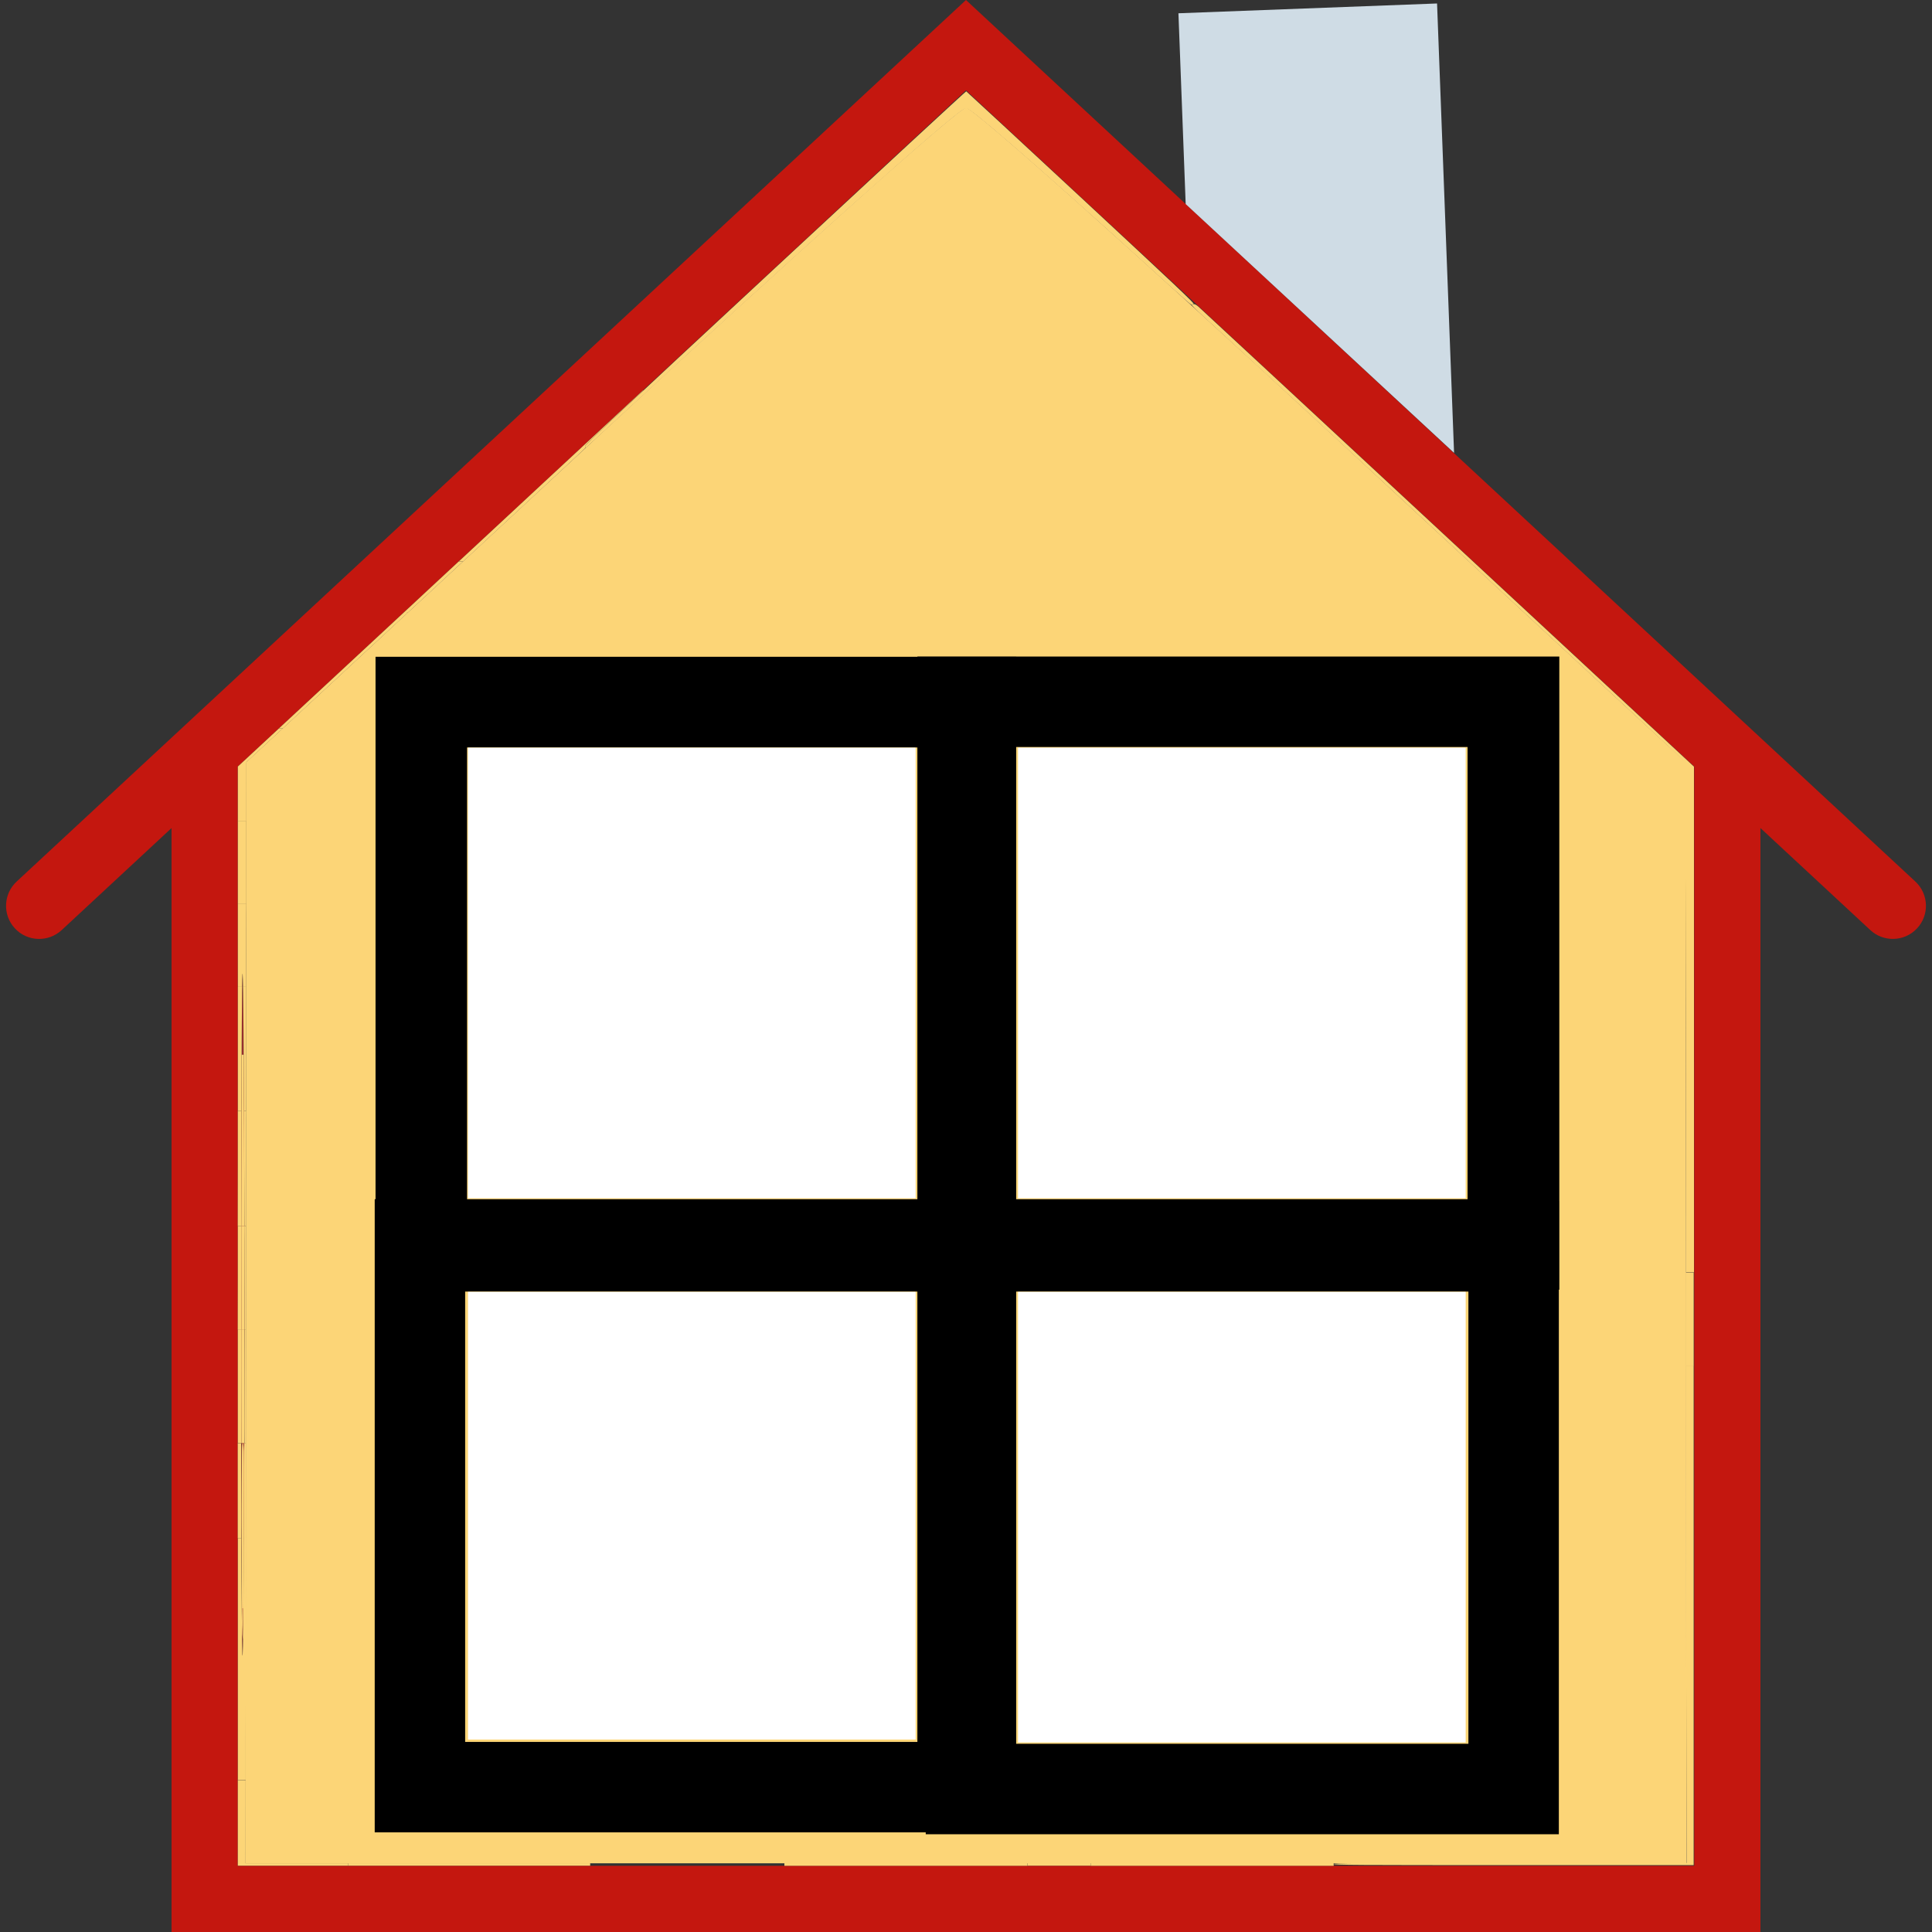 <?xml version="1.0" encoding="UTF-8" standalone="no"?>
<svg
   xmlns:dc="http://purl.org/dc/elements/1.1/"
   xmlns:cc="http://creativecommons.org/ns#"
   xmlns:rdf="http://www.w3.org/1999/02/22-rdf-syntax-ns#"
   xmlns:svg="http://www.w3.org/2000/svg"
   xmlns="http://www.w3.org/2000/svg"
   xmlns:sodipodi="http://sodipodi.sourceforge.net/DTD/sodipodi-0.dtd"
   xmlns:inkscape="http://www.inkscape.org/namespaces/inkscape"
   style="enable-background:new 0 0 58.365 58.365;"
   version="1.1"
   id="Capa_1"
   x="0px"
   y="0px"
   viewBox="0 0 58.365 58.365"
   xml:space="preserve"
   sodipodi:docname="home.svg"
   inkscape:version="1.0beta2 (2b71d25, 2019-12-03)"
   inkscape:export-filename="/Users/leszek/Projects/SZI2020Project/Resources/Images/house.png"
   inkscape:export-xdpi="421.07401"
   inkscape:export-ydpi="421.07401"><rect x="0" y="0" width="58.365" height="58.365" fill="#333333" stroke="none"/><defs
   id="defs47"><pattern
     y="0"
     x="0"
     height="6"
     width="6"
     patternUnits="userSpaceOnUse"
     id="EMFhbasepattern" /></defs><sodipodi:namedview
   units="mm"
   pagecolor="#71c837"
   bordercolor="#666666"
   borderopacity="1"
   objecttolerance="10"
   gridtolerance="10"
   guidetolerance="10"
   inkscape:pageopacity="1"
   inkscape:pageshadow="2"
   inkscape:window-width="1680"
   inkscape:window-height="1028"
   id="namedview45"
   showgrid="false"
   inkscape:zoom="11.313709"
   inkscape:cx="27.713511"
   inkscape:cy="26.971384"
   inkscape:window-x="0"
   inkscape:window-y="0"
   inkscape:window-maximized="1"
   inkscape:current-layer="g12"
   inkscape:document-rotation="0" />
<g
   id="g12">
	<path
   d="M 57.863,26.632 29.182,0 0.502,26.632 c -0.404,0.376 -0.428,1.009 -0.052,1.414 0.374,0.404 1.009,0.427 1.413,0.052 l 3.319,-3.082 v 33.349 h 48 v -33.35 l 3.319,3.082 c 0.192,0.179 0.437,0.267 0.681,0.267 0.269,0 0.536,-0.107 0.732,-0.319 0.377,-0.404 0.353,-1.037 -0.051,-1.413 z m -6.681,29.733 h -44 V 23.158 l 22,-20.429 10.013,9.298 L 51.182,23.158 Z"
   id="path2"
   inkscape:connector-curvature="0"
   sodipodi:nodetypes="ccccccccccsccccccccc"
   style="fill:#ff0c00;fill-opacity:0.709" />
	
	
	
	
<path
   style="opacity:1;fill:#ffffff;fill-opacity:0.486;stroke:none;stroke-width:0.445;stroke-miterlimit:4;stroke-dasharray:none"
   d="M 7.436,39.656 7.452,23.024 18.12,13.141 C 23.987,7.705 28.965,3.257 29.183,3.257 c 0.217,0 5.196,4.448 11.063,9.884 l 10.667,9.884 0.017,16.632 0.017,16.632 H 29.183 7.419 Z M 27.204,46.395 V 39.223 H 20.156 13.107 v 7.172 7.172 h 7.048 7.048 z m 18.054,0 v -7.172 h -7.048 -7.048 v 7.172 7.172 h 7.048 7.048 z M 27.204,28.342 v -7.172 H 20.156 13.107 v 7.172 7.172 h 7.048 7.048 z m 18.054,0 v -7.172 h -7.048 -7.048 v 7.172 7.172 h 7.048 7.048 z"
   id="path856"
   inkscape:connector-curvature="0" /><path
   sodipodi:nodetypes="ccssscccccccc"
   style="opacity:1;fill:#fcd577;fill-opacity:1;stroke:none;stroke-width:0.445;stroke-miterlimit:4;stroke-dasharray:none"
   d="M 7.431,39.656 7.443,23.024 18.117,13.141 c 5.871,-5.436 10.852,-9.884 11.068,-9.884 0.217,0 5.196,4.448 11.065,9.884 l 10.671,9.884 0.012,16.632 0.012,16.632 H 29.183 7.419 Z M 31.161,46.395 c -20.774,-30.93 -10.387,-15.465 0,0 z"
   id="path858"
   inkscape:connector-curvature="0" /><path
   style="opacity:1;fill:#ff2a2a;fill-opacity:0.486;stroke:none;stroke-width:0.445;stroke-miterlimit:4;stroke-dasharray:none"
   d="m 7.289,39.718 c 0,-9.181 0.031,-12.937 0.069,-8.347 0.038,4.591 0.038,12.103 0,16.693 -0.038,4.591 -0.069,0.835 -0.069,-8.347 z"
   id="path860"
   inkscape:connector-curvature="0" /><path
   id="path881"
   d="M 43.927,13.682 43.413,0.105 35.6,0.401 35.819,6.165 Z"
   style="fill:#cfdce5;fill-opacity:1;fill-rule:nonzero;stroke:none;stroke-width:0.1"
   inkscape:connector-curvature="0"
   sodipodi:nodetypes="ccccc" /><path
   style="opacity:1;fill:#fcd577;fill-opacity:1;stroke:none;stroke-width:0.02;stroke-miterlimit:4;stroke-dasharray:none"
   d="m 27.187,25.48 v -4.12 h -4.323 -4.323 v -0.098 -0.098 l 4.331,0.003 4.331,0.003 0.003,4.216 c 0.002,2.809 -9.06e-4,4.216 -0.008,4.216 -0.007,0 -0.011,-1.377 -0.011,-4.12 z"
   id="path929"
   inkscape:connector-curvature="0" /><path
   style="opacity:1;fill:#fcd577;fill-opacity:1;stroke:none;stroke-width:0.02;stroke-miterlimit:4;stroke-dasharray:none"
   d="m 31.157,25.384 0.003,-4.216 3.965,-0.003 3.965,-0.003 v 0.098 0.098 h -3.957 -3.957 v 4.12 c 0,2.743 -0.004,4.12 -0.011,4.12 -0.007,0 -0.01,-1.407 -0.008,-4.216 z"
   id="path931"
   inkscape:connector-curvature="0" /><path
   style="opacity:1;fill:#fcd577;fill-opacity:1;stroke:none;stroke-width:0.056;stroke-miterlimit:4;stroke-dasharray:none"
   d="m 14.53,21.345 c 0.745,-0.005 1.955,-0.005 2.689,3e-6 0.734,0.005 0.124,0.008 -1.355,0.008 -1.479,-2e-6 -2.08,-0.004 -1.335,-0.008 z"
   id="path933"
   inkscape:connector-curvature="0" /><path
   style="opacity:1;fill:#fcd577;fill-opacity:1;stroke:none;stroke-width:0.02;stroke-miterlimit:4;stroke-dasharray:none"
   d="m 13.11,25.374 v -4.208 h 2.716 2.716 v 0.098 0.098 h -2.683 -2.683 v 4.11 4.11 h -0.033 -0.033 z m 3.576,-4.03 c -0.453,-0.002 -1.191,-0.002 -1.639,1e-6 -0.449,0.002 -0.078,0.003 0.823,0.003 0.902,0 1.269,-0.001 0.816,-0.003 z"
   id="path937"
   inkscape:connector-curvature="0" /><path
   style="opacity:1;fill:#fcd577;fill-opacity:1;stroke:none;stroke-width:0.056;stroke-miterlimit:4;stroke-dasharray:none"
   d="m 40.606,21.347 c 0.837,-0.005 2.208,-0.005 3.045,0 0.837,0.005 0.152,0.008 -1.522,0.008 -1.675,0 -2.36,-0.004 -1.522,-0.008 z"
   id="path939"
   inkscape:connector-curvature="0" /><path
   style="opacity:1;fill:#fcd577;fill-opacity:1;stroke:none;stroke-width:0.007;stroke-miterlimit:4;stroke-dasharray:none"
   d="m 37.695,21.361 1.396,-9.88e-4 v -0.096 -0.096 h 2.275 2.275 v 0.088 0.088 h -1.476 c -1.418,0 -2.021,0.003 -1.831,0.008 0.045,0.001 0.808,0.003 1.694,0.003 1.072,3.64e-4 1.612,0.002 1.612,0.004 0,0.003 -1.226,0.004 -3.671,0.003 -2.019,-5.34e-4 -3.043,-0.001 -2.275,-0.002 z"
   id="path943"
   inkscape:connector-curvature="0" /><path
   style="opacity:1;fill:#fcd577;fill-opacity:1;stroke:none;stroke-width:0.04;stroke-miterlimit:4;stroke-dasharray:none"
   d="m 50.931,34.148 c -1.33e-4,-4.429 -0.02,-11.079 -0.033,-11.123 -0.004,-0.014 -0.811,-0.769 -1.794,-1.679 -0.982,-0.91 -2.731,-2.529 -3.885,-3.599 -1.155,-1.069 -2.567,-2.377 -3.138,-2.907 -1.793,-1.662 -4.207,-3.888 -5.187,-4.784 -0.928,-0.848 -0.941,-0.862 -0.865,-0.869 0.063,-0.006 0.095,0.009 0.175,0.077 0.054,0.046 3.444,3.192 7.534,6.99 l 7.436,6.905 5.21e-4,7.64 5.22e-4,7.64 H 51.053 50.931 l -1.32e-4,-4.292 z"
   id="path947"
   inkscape:connector-curvature="0" /><path
   style="opacity:1;fill:#fcd577;fill-opacity:1;stroke:none;stroke-width:0.04;stroke-miterlimit:4;stroke-dasharray:none"
   d="m 17.675,13.483 c 0,-0.047 0.992,-0.978 5.748,-5.394 3.161,-2.936 5.756,-5.335 5.766,-5.331 0.01,0.004 1.571,1.448 3.469,3.211 2.858,2.654 3.442,3.205 3.399,3.212 -0.029,0.004 -0.057,0.016 -0.063,0.025 -0.006,0.01 -0.28,-0.227 -0.608,-0.525 C 32.126,5.718 29.75,3.629 29.306,3.334 29.197,3.262 29.189,3.26 29.129,3.292 c -0.438,0.231 -4.922,4.233 -10.118,9.031 -0.705,0.651 -1.294,1.192 -1.309,1.201 -0.018,0.011 -0.027,-0.001 -0.027,-0.04 z"
   id="path949"
   inkscape:connector-curvature="0" /><path
   style="opacity:1;fill:#fcd577;fill-opacity:1;stroke:none;stroke-width:0.007;stroke-miterlimit:4;stroke-dasharray:none"
   d="m 13.866,16.955 c 0,-10e-4 1.243,-1.156 2.763,-2.567 1.519,-1.411 2.772,-2.574 2.783,-2.584 0.012,-0.012 0.023,-0.019 0.027,-0.018 0.005,9.48e-4 -0.082,0.085 -0.29,0.279 -0.98,0.917 -1.418,1.336 -1.466,1.403 -0.014,0.02 -0.01,0.058 0.007,0.06 0.007,9.99e-4 -0.393,0.373 -1.841,1.714 l -1.85,1.713 -0.067,0.001 c -0.037,5.88e-4 -0.067,2.1e-4 -0.067,-8.4e-4 z"
   id="path951"
   inkscape:connector-curvature="0" /><path
   style="opacity:1;fill:#fcd577;fill-opacity:1;stroke:none;stroke-width:0.007;stroke-miterlimit:4;stroke-dasharray:none"
   d="m 12.214,18.489 c 0,-7.74e-4 0.37,-0.345 0.823,-0.766 l 0.823,-0.764 0.067,-8.69e-4 0.067,-8.69e-4 -0.019,0.018 c -0.01,0.01 -0.382,0.355 -0.827,0.767 l -0.808,0.748 h -0.064 c -0.035,0 -0.064,-6.34e-4 -0.064,-0.001 z"
   id="path953"
   inkscape:connector-curvature="0" /><path
   style="opacity:1;fill:#fcd577;fill-opacity:1;stroke:none;stroke-width:0.007;stroke-miterlimit:4;stroke-dasharray:none"
   d="m 8.442,21.99 c 0.009,-0.008 3.706,-3.44 3.752,-3.483 l 0.02,-0.018 0.062,0.002 0.062,0.002 -1.892,1.752 -1.892,1.752 -0.061,0.001 -0.061,0.001 z"
   id="path955"
   inkscape:connector-curvature="0" /><path
   style="opacity:1;fill:#fcd577;fill-opacity:1;stroke:none;stroke-width:0.007;stroke-miterlimit:4;stroke-dasharray:none"
   d="m 7.185,23.984 8.77e-5,-0.827 0.623,-0.578 0.623,-0.578 0.06,-8.54e-4 0.06,-8.53e-4 -0.039,0.037 c -0.021,0.02 -0.271,0.251 -0.553,0.513 l -0.514,0.476 -2.979e-4,0.894 -2.979e-4,0.894 H 7.314 7.185 Z"
   id="path957"
   inkscape:connector-curvature="0" /><path
   style="opacity:1;fill:#fcd577;fill-opacity:1;stroke:none;stroke-width:0.007;stroke-miterlimit:4;stroke-dasharray:none"
   d="m 7.185,26.062 v -1.25 H 7.314 7.443 v 1.25 1.25 H 7.314 7.185 Z"
   id="path959"
   inkscape:connector-curvature="0" /><path
   style="opacity:1;fill:#fcd577;fill-opacity:1;stroke:none;stroke-width:0.007;stroke-miterlimit:4;stroke-dasharray:none"
   d="m 7.185,28.562 v -1.25 H 7.314 7.443 l -0.002,0.269 c -0.001,0.148 -0.002,0.71 -0.002,1.25 l -1.053e-4,0.981 h -0.049 -0.049 l -4.87e-5,-0.038 c -8.74e-5,-0.068 -0.007,-0.319 -0.01,-0.341 -0.005,-0.046 -0.009,-0.002 -0.013,0.155 -0.002,0.088 -0.004,0.174 -0.004,0.192 l -1.1e-6,0.032 h -0.064 -0.064 z"
   id="path961"
   inkscape:connector-curvature="0" /><path
   style="opacity:1;fill:#fcd577;fill-opacity:1;stroke:none;stroke-width:0.007;stroke-miterlimit:4;stroke-dasharray:none"
   d="m 7.185,31.687 v -1.875 h 0.065 0.065 l -0.003,0.138 c -0.005,0.291 -0.018,2.627 -0.018,3.357 l -1.98e-5,0.255 H 7.239 7.185 Z"
   id="path963"
   inkscape:connector-curvature="0" /><path
   style="opacity:1;fill:#fcd577;fill-opacity:1;stroke:none;stroke-width:0.007;stroke-miterlimit:4;stroke-dasharray:none"
   d="m 7.371,33.125 c -0.009,-1.534 -0.022,-2.947 -0.028,-3.215 l -0.002,-0.099 h 0.049 0.049 l -9.63e-4,1.688 c -5.297e-4,0.929 -0.002,1.772 -0.002,1.875 l -0.001,0.187 h -0.031 -0.031 z"
   id="path965"
   inkscape:connector-curvature="0" /><path
   style="opacity:1;fill:#fcd577;fill-opacity:1;stroke:none;stroke-width:0.007;stroke-miterlimit:4;stroke-dasharray:none"
   d="m 7.291,36.318 c 0.001,-0.394 0.003,-1.321 0.004,-2.062 0.001,-0.74 0.003,-1.582 0.005,-1.87 l 0.003,-0.524 h 0.028 0.028 l 0.003,0.321 c 0.007,0.815 0.017,3.187 0.019,4.412 l 8.007e-4,0.438 h -0.046 l -0.046,-10e-7 z"
   id="path967"
   inkscape:connector-curvature="0" /><path
   style="opacity:1;fill:#fcd577;fill-opacity:1;stroke:none;stroke-width:0.007;stroke-miterlimit:4;stroke-dasharray:none"
   d="m 7.184,35.298 v -1.736 h 0.055 0.055 l -0.003,0.715 c -0.001,0.394 -0.003,1.175 -0.003,1.736 v 1.021 h -0.053 -0.053 z"
   id="path969"
   inkscape:connector-curvature="0" /><path
   style="opacity:1;fill:#fcd577;fill-opacity:1;stroke:none;stroke-width:0.007;stroke-miterlimit:4;stroke-dasharray:none"
   d="m 7.383,36.647 c 0,-0.516 -0.007,-2.511 -0.01,-2.831 l -0.002,-0.255 h 0.034 0.034 l -0.002,0.19 c -0.001,0.105 -0.002,0.886 -0.002,1.736 l -1.814e-4,1.546 h -0.025 -0.025 z"
   id="path971"
   inkscape:connector-curvature="0" /><path
   style="opacity:1;fill:#fcd577;fill-opacity:1;stroke:none;stroke-width:0.007;stroke-miterlimit:4;stroke-dasharray:none"
   d="m 7.29,38.597 v -1.562 h 0.047 0.047 v 1.562 1.562 h -0.047 -0.047 z"
   id="path973"
   inkscape:connector-curvature="0" /><path
   style="opacity:1;fill:#fcd577;fill-opacity:1;stroke:none;stroke-width:0.007;stroke-miterlimit:4;stroke-dasharray:none"
   d="m 7.387,39.033 c -1.1e-6,-0.619 -0.001,-1.322 -0.003,-1.562 l -0.003,-0.437 H 7.408 7.434 l -0.001,1.151 c -6.034e-4,0.633 -0.002,1.336 -0.002,1.562 l -0.001,0.411 H 7.409 7.387 Z"
   id="path975"
   inkscape:connector-curvature="0" /><path
   style="opacity:1;fill:#fcd577;fill-opacity:1;stroke:none;stroke-width:0.007;stroke-miterlimit:4;stroke-dasharray:none"
   d="m 7.184,38.597 v -1.562 h 0.053 0.053 l -0.003,0.757 c -0.001,0.416 -0.003,1.119 -0.003,1.562 v 0.806 h -0.051 -0.051 z"
   id="path977"
   inkscape:connector-curvature="0" /><path
   style="opacity:1;fill:#fcd577;fill-opacity:1;stroke:none;stroke-width:0.007;stroke-miterlimit:4;stroke-dasharray:none"
   d="m 7.292,43.104 c -0.001,-0.271 -0.003,-1.044 -0.003,-1.719 v -1.226 h 0.047 0.047 l -1e-6,0.843 c -5e-7,0.464 -0.001,1.237 -0.003,1.719 l -0.003,0.876 h -0.042 -0.042 z"
   id="path979"
   inkscape:connector-curvature="0" /><path
   style="opacity:1;fill:#fcd577;fill-opacity:1;stroke:none;stroke-width:0.007;stroke-miterlimit:4;stroke-dasharray:none"
   d="m 7.184,41.878 v -1.719 h 0.05 0.05 l 0.003,0.926 c 0.001,0.51 0.003,1.283 0.003,1.719 v 0.792 h -0.053 -0.053 z"
   id="path981"
   inkscape:connector-curvature="0" /><path
   style="opacity:1;fill:#fcd577;fill-opacity:1;stroke:none;stroke-width:0.007;stroke-miterlimit:4;stroke-dasharray:none"
   d="m 7.383,43.123 c 4e-7,-0.26 0.001,-1.034 0.003,-1.719 l 0.003,-1.245 h 0.021 0.021 v 1.719 1.719 h -0.023 -0.023 z"
   id="path983"
   inkscape:connector-curvature="0" /><path
   style="opacity:1;fill:#fcd577;fill-opacity:1;stroke:none;stroke-width:0.04;stroke-miterlimit:4;stroke-dasharray:none"
   d="M 7.321,49.358 C 7.312,49.237 7.306,48.983 7.307,48.795 l 0.003,-0.343 0.019,0.464 c 0.021,0.527 0.016,0.782 -0.009,0.442 z"
   id="path985"
   inkscape:connector-curvature="0" /><path
   style="opacity:1;fill:#fcd577;fill-opacity:1;stroke:none;stroke-width:0.04;stroke-miterlimit:4;stroke-dasharray:none"
   d="m 7.321,48.839 c -0.009,-0.213 -0.017,-1.478 -0.017,-2.812 -5.97e-5,-2.141 0.004,-2.425 0.033,-2.425 0.029,0 0.033,0.175 0.03,1.453 -0.005,2.463 -0.027,4.235 -0.046,3.784 z"
   id="path987"
   inkscape:connector-curvature="0" /><path
   style="opacity:1;fill:#fcd577;fill-opacity:1;stroke:none;stroke-width:0.01;stroke-miterlimit:4;stroke-dasharray:none"
   d="m 7.185,50.123 v -3.657 h 0.055 0.055 l 4.14e-5,0.33 c 1.212e-4,0.972 0.017,3.061 0.026,3.18 0.007,0.098 0.012,0.025 0.018,-0.247 0.01,-0.496 0.028,-2.313 0.028,-2.914 1.93e-5,-0.164 0.002,-0.31 0.004,-0.325 l 0.004,-0.026 h 0.028 0.028 l -0.004,2.396 c -0.002,1.318 -0.004,2.964 -0.004,3.657 l -6.6e-6,1.261 H 7.304 7.185 Z"
   id="path989"
   inkscape:connector-curvature="0" /><path
   style="opacity:1;fill:#fcd577;fill-opacity:1;stroke:none;stroke-width:0.007;stroke-miterlimit:4;stroke-dasharray:none"
   d="m 7.336,49.103 c -0.005,-0.157 -0.005,-0.221 0.001,-0.414 0.009,-0.304 0.019,-1.105 0.023,-1.962 0.002,-0.288 0.004,-0.503 0.006,-0.503 0.002,0 0.003,0.029 0.001,0.067 -0.001,0.037 -0.003,0.284 -0.004,0.548 -0.004,0.889 -0.017,2.354 -0.021,2.371 -0.002,0.007 -0.004,-0.04 -0.006,-0.107 z"
   id="path991"
   inkscape:connector-curvature="0" /><path
   style="opacity:1;fill:#fcd577;fill-opacity:1;stroke:none;stroke-width:0.007;stroke-miterlimit:4;stroke-dasharray:none"
   d="m 7.182,45.033 v -1.434 h 0.052 0.052 l 0.002,0.114 c 0.001,0.063 0.003,0.708 0.004,1.434 l 0.002,1.319 h -0.056 -0.056 z"
   id="path993"
   inkscape:connector-curvature="0" /><path
   style="opacity:1;fill:#fcd577;fill-opacity:1;stroke:none;stroke-width:0.007;stroke-miterlimit:4;stroke-dasharray:none"
   d="m 7.372,46.072 c 0.003,-0.608 0.009,-2.137 0.009,-2.315 l 4.99e-5,-0.157 h 0.023 0.023 v 1.434 1.434 h -0.027 c -0.018,0 -0.028,0.002 -0.029,0.005 -0.001,0.003 -0.001,-0.177 -1.28e-4,-0.399 z"
   id="path995"
   inkscape:connector-curvature="0" /><path
   style="opacity:1;fill:#fcd577;fill-opacity:1;stroke:none;stroke-width:0.007;stroke-miterlimit:4;stroke-dasharray:none"
   d="m 7.356,48.495 c 0.007,-0.264 0.026,-3.672 0.026,-4.562 l -3.39e-5,-0.333 h 0.023 0.023 v 1.941 c 0,1.067 -0.001,2.189 -0.003,2.492 l -0.003,0.551 h -0.035 -0.035 z"
   id="path997"
   inkscape:connector-curvature="0" /><path
   style="opacity:1;fill:#fcd577;fill-opacity:1;stroke:none;stroke-width:0.007;stroke-miterlimit:4;stroke-dasharray:none"
   d="m 7.313,48.456 c 1.703e-4,-0.07 -0.002,-0.729 -0.005,-1.464 -0.005,-1.095 -0.005,-1.497 -8.273e-4,-2.229 0.006,-1.068 0.008,-1.16 0.032,-1.16 0.013,0 0.019,0.06 0.024,0.238 0.004,0.137 0.004,0.607 -0.001,3.186 -3.212e-4,0.176 -0.002,0.294 -0.003,0.262 -0.001,-0.032 -0.002,0.155 -0.003,0.416 -2.101e-4,0.261 -0.002,0.566 -0.003,0.677 l -0.003,0.202 h -0.018 -0.018 z m 0.036,-0.365 c -9.343e-4,-0.005 -0.002,-0.002 -0.002,0.007 -4.34e-5,0.009 7.211e-4,0.013 0.002,0.009 9.777e-4,-0.004 0.001,-0.011 7.88e-5,-0.016 z m 0.004,-0.375 c -7.238e-4,-0.018 -0.001,-0.003 -0.001,0.032 0,0.035 5.922e-4,0.05 0.001,0.032 7.238e-4,-0.018 7.238e-4,-0.047 0,-0.064 z"
   id="path999"
   inkscape:connector-curvature="0" /><path
   style="opacity:1;fill:#fcd577;fill-opacity:1;stroke:none;stroke-width:0.007;stroke-miterlimit:4;stroke-dasharray:none"
   d="m 7.294,45.746 c 1e-7,-0.397 4.579e-4,-0.559 0.001,-0.36 5.595e-4,0.199 5.594e-4,0.525 -10e-8,0.723 -5.596e-4,0.198 -0.001,0.035 -0.001,-0.363 z"
   id="path1001"
   inkscape:connector-curvature="0" /><path
   style="opacity:1;fill:#fcd577;fill-opacity:1;stroke:none;stroke-width:0.007;stroke-miterlimit:4;stroke-dasharray:none"
   d="m 7.184,55.072 -2.1e-6,-1.29 0.119,0.001 0.119,0.001 -0.001,1.252 -0.001,1.252 h 1.546 1.546 v 0.037 0.037 H 8.848 7.184 Z"
   id="path1003"
   inkscape:connector-curvature="0" /><path
   style="opacity:1;fill:#fcd577;fill-opacity:1;stroke:none;stroke-width:0.007;stroke-miterlimit:4;stroke-dasharray:none"
   d="m 10.513,56.325 v -0.037 h 3.658 3.658 v 0.037 0.037 H 14.171 10.513 Z"
   id="path1005"
   inkscape:connector-curvature="0" /><path
   style="opacity:1;fill:#fcd577;fill-opacity:1;stroke:none;stroke-width:0.007;stroke-miterlimit:4;stroke-dasharray:none"
   d="m 23.696,56.326 v -0.039 h 3.67 3.67 v 0.039 0.039 h -3.67 -3.67 z"
   id="path1011"
   inkscape:connector-curvature="0" /><path
   style="opacity:1;fill:#fcd577;fill-opacity:1;stroke:none;stroke-width:0.007;stroke-miterlimit:4;stroke-dasharray:none"
   d="m 23.696,53.467 v -0.102 h 1.744 1.744 V 52.179 50.994 h 0.01 0.01 v 1.287 1.287 H 25.45 23.696 Z"
   id="path1013"
   inkscape:connector-curvature="0" /><path
   style="opacity:1;fill:#fcd577;fill-opacity:1;stroke:none;stroke-width:0.007;stroke-miterlimit:4;stroke-dasharray:none"
   d="m 32.95,53.467 v -0.102 h 3.67 3.67 v 0.102 0.102 h -3.67 -3.67 z"
   id="path1015"
   inkscape:connector-curvature="0" /><path
   style="opacity:1;fill:#fcd577;fill-opacity:1;stroke:none;stroke-width:0.007;stroke-miterlimit:4;stroke-dasharray:none"
   d="m 32.95,56.326 v -0.039 h 3.67 3.67 v 0.039 0.039 h -3.67 -3.67 z"
   id="path1017"
   inkscape:connector-curvature="0" /><path
   style="opacity:1;fill:#fcd577;fill-opacity:1;stroke:none;stroke-width:0.01;stroke-miterlimit:4;stroke-dasharray:none"
   d="m 31.038,56.323 v -0.039 h 0.956 0.956 v 0.039 0.039 h -0.956 -0.956 z"
   id="path1021"
   inkscape:connector-curvature="0" /><path
   style="opacity:1;fill:#fcd577;fill-opacity:1;stroke:none;stroke-width:0.02;stroke-miterlimit:4;stroke-dasharray:none"
   d="m 31.158,50.509 c 0,-2.029 0.004,-3.055 0.011,-3.055 0.007,0 0.011,0.993 0.011,2.955 v 2.955 h 0.884 0.884 v 0.099 0.099 h -0.895 -0.895 z"
   id="path1025"
   inkscape:connector-curvature="0" /><path
   style="opacity:1;fill:#fcd577;fill-opacity:1;stroke:none;stroke-width:0.02;stroke-miterlimit:4;stroke-dasharray:none"
   d="m 40.296,53.465 v -0.099 h 2.447 2.447 V 50.41 47.454 h 0.033 0.033 v 3.055 3.055 h -2.48 -2.48 z"
   id="path1027"
   inkscape:connector-curvature="0" /><path
   style="opacity:1;fill:#fcd577;fill-opacity:1;stroke:none;stroke-width:0.04;stroke-miterlimit:4;stroke-dasharray:none"
   d="m 40.293,56.312 c 0,-0.029 0.607,-0.033 5.329,-0.033 h 5.329 l -0.014,-7.502 -0.014,-7.502 h 0.121 0.121 v 7.535 7.535 h -5.436 c -4.817,0 -5.436,-0.004 -5.436,-0.033 z"
   id="path1029"
   inkscape:connector-curvature="0" /><path
   style="opacity:1;fill:#fcd577;fill-opacity:1;stroke:none;stroke-width:0.04;stroke-miterlimit:4;stroke-dasharray:none"
   d="m 50.922,39.861 v -1.414 h 0.122 0.122 v 1.414 1.414 h -0.122 -0.122 z"
   id="path1031"
   inkscape:connector-curvature="0" /><path
   style="opacity:1;fill:#fcd577;fill-opacity:1;stroke:none;stroke-width:0.014;stroke-miterlimit:4;stroke-dasharray:none"
   d="m 36.1,39.294 v -0.07 h 2.977 2.977 v 0.07 0.07 h -2.977 -2.977 z"
   id="path1035"
   inkscape:connector-curvature="0" /><path
   style="opacity:1;fill:#fcd577;fill-opacity:1;stroke:none;stroke-width:0.02;stroke-miterlimit:4;stroke-dasharray:none"
   d="m 31.157,41.925 v -2.701 h 2.469 2.469 v 0.066 0.066 h -2.458 -2.458 v 2.635 c 0,1.749 -0.004,2.635 -0.011,2.635 -0.007,0 -0.011,-0.908 -0.011,-2.701 z"
   id="path1037"
   inkscape:connector-curvature="0" /><path
   style="opacity:1;fill:#fcd577;fill-opacity:1;stroke:none;stroke-width:0.014;stroke-miterlimit:4;stroke-dasharray:none"
   d="m 45.185,44.296 v -3.158 h 0.035 0.035 v 3.155 3.155 l -0.035,0.003 -0.035,0.003 z"
   id="path1039"
   inkscape:connector-curvature="0" /><path
   style="opacity:1;fill:#fcd577;fill-opacity:1;stroke:none;stroke-width:0.014;stroke-miterlimit:4;stroke-dasharray:none"
   d="M 27.188,43.294 V 39.365 h -3.805 -3.805 v -0.07 -0.07 h 3.812 3.812 v 4 c 0,2.661 -0.003,4 -0.008,4 -0.005,0 -0.008,-1.315 -0.008,-3.93 z"
   id="path1041"
   inkscape:connector-curvature="0" /><path
   style="opacity:1;fill:#fcd577;fill-opacity:1;stroke:none;stroke-width:0.014;stroke-miterlimit:4;stroke-dasharray:none"
   d="m 13.105,43.224 v -4 h 3.234 3.234 v 0.07 0.07 h -3.199 -3.199 v 3.93 3.93 h -0.035 -0.035 z"
   id="path1043"
   inkscape:connector-curvature="0" /><path
   style="opacity:1;fill:#fcd577;fill-opacity:1;stroke:none;stroke-width:0.028;stroke-miterlimit:4;stroke-dasharray:none"
   d="m 13.106,50.399 c 0,-3.154 1.03e-4,-3.164 0.031,-3.164 0.031,0 0.031,0.01 0.031,3.07 v 3.07 h 5.258 5.258 v 0.094 0.094 h -5.289 -5.289 z"
   id="path1045"
   inkscape:connector-curvature="0" /><path
   style="opacity:1;fill:#fcd577;fill-opacity:1;stroke:none;stroke-width:0.02;stroke-miterlimit:4;stroke-dasharray:none"
   d="m 15.092,35.443 v -0.077 h 6.049 6.049 l 0.003,-2.897 0.003,-2.897 0.003,2.975 0.003,2.975 h -6.055 -6.055 z"
   id="path1047"
   inkscape:connector-curvature="0" /><path
   style="opacity:1;fill:#fcd577;fill-opacity:1;stroke:none;stroke-width:0.02;stroke-miterlimit:4;stroke-dasharray:none"
   d="m 13.104,32.554 v -2.967 h 0.039 0.039 v 2.889 2.889 h 0.956 0.956 l -0.003,0.075 -0.003,0.075 -0.992,0.003 -0.992,0.003 z"
   id="path1049"
   inkscape:connector-curvature="0" /><path
   style="stroke-width:1.376"
   inkscape:connector-curvature="0"
   d="M 27.714,38.961 H 47.106 V 19.834 H 27.714 Z M 30.484,22.567 H 44.335 V 36.228 H 30.484 Z"
   id="path4" /><path
   style="opacity:1;fill:#fcd577;fill-opacity:1;stroke:none;stroke-width:0.02;stroke-miterlimit:4;stroke-dasharray:none"
   d="m 45.187,41.038 v -0.094 h 0.039 0.039 v 0.094 0.094 h -0.039 -0.039 z"
   id="path1051"
   inkscape:connector-curvature="0" /><path
   id="path4-2"
   d="m 11.345,39.018 h 19.353 V 19.841 H 11.345 Z M 14.11,22.581 H 27.933 V 36.278 H 14.11 Z"
   inkscape:connector-curvature="0"
   style="stroke-width:1.376" /><path
   id="path4-5"
   d="M 27.966,55.412 H 47.092 V 36.285 H 27.966 Z m 2.732,-16.394 H 44.36 V 52.679 H 30.698 Z"
   inkscape:connector-curvature="0"
   style="stroke-width:1.366" /><path
   id="path4-0"
   d="M 11.32,55.355 H 30.446 V 36.228 H 11.32 Z m 2.732,-16.394 H 27.714 V 52.623 H 14.052 Z"
   inkscape:connector-curvature="0"
   style="stroke-width:1.366" /><path
   inkscape:connector-curvature="0"
   id="path138"
   d="m 14.137,29.393 v -6.806 h 6.762 6.762 v 6.806 6.806 H 20.899 14.137 Z"
   style="fill:none;stroke-width:0.088" /><path
   inkscape:connector-curvature="0"
   id="path140"
   d="m 14.137,29.393 v -6.806 h 6.762 6.762 v 6.806 6.806 H 20.899 14.137 Z"
   style="fill:#ffffff;stroke-width:0.088" /><path
   inkscape:connector-curvature="0"
   id="path142"
   d="m 30.754,29.393 v -6.806 h 6.762 6.762 v 6.806 6.806 H 37.516 30.754 Z"
   style="fill:#ffffff;stroke-width:0.088" /><path
   inkscape:connector-curvature="0"
   id="path144"
   d="m 30.754,45.833 v -6.806 h 6.762 6.762 v 6.806 6.806 H 37.516 30.754 Z"
   style="fill:#ffffff;stroke-width:0.088" /><path
   inkscape:export-ydpi="421.07401"
   inkscape:export-xdpi="421.07401"
   inkscape:export-filename="/Users/leszek/Projects/SZI2020Project/Resources/Images/path146.png"
   inkscape:connector-curvature="0"
   id="path146"
   d="m 14.137,45.789 v -6.762 h 6.762 6.762 v 6.762 6.762 H 20.899 14.137 Z"
   style="fill:#ffffff;stroke-width:0.088" /></g>
<g
   id="g14">
</g>
<g
   id="g16">
</g>
<g
   id="g18">
</g>
<g
   id="g20">
</g>
<g
   id="g22">
</g>
<g
   id="g24">
</g>
<g
   id="g26">
</g>
<g
   id="g28">
</g>
<g
   id="g30">
</g>
<g
   id="g32">
</g>
<g
   id="g34">
</g>
<g
   id="g36">
</g>
<g
   id="g38">
</g>
<g
   id="g40">
</g>
<g
   id="g42">
</g>
</svg>
